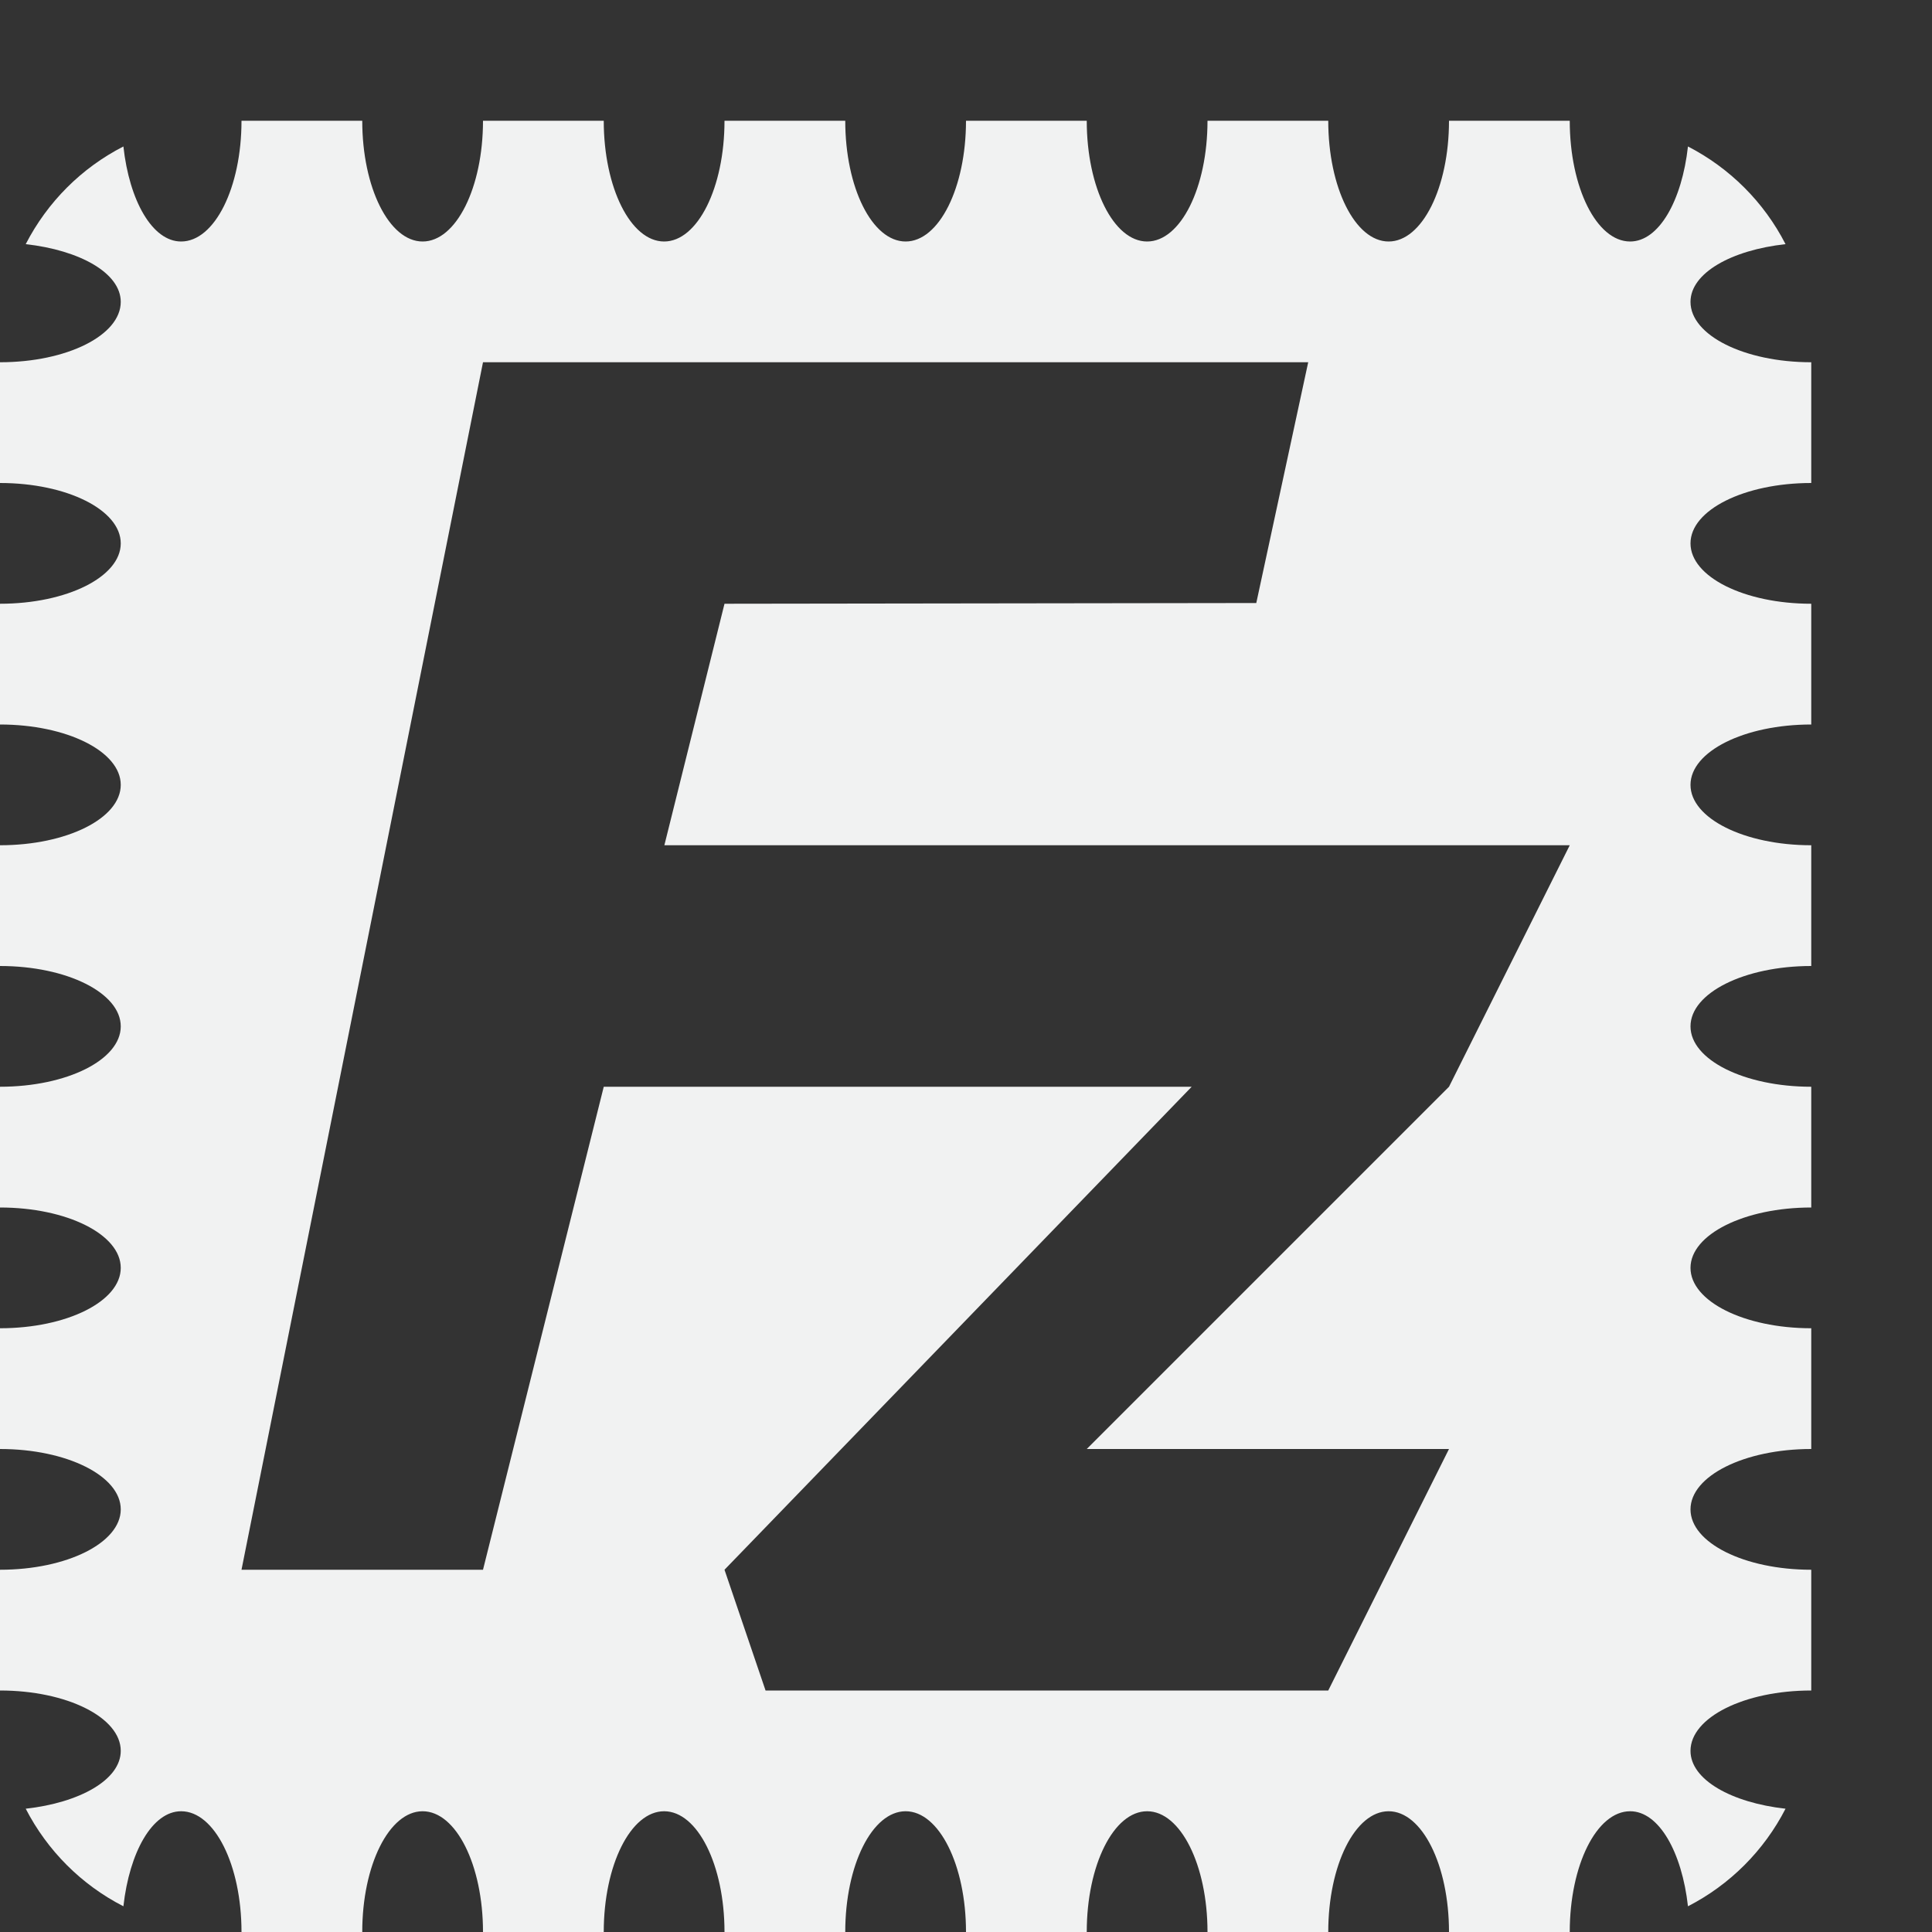 <?xml version="1.0" encoding="UTF-8" standalone="no"?>
<!--Part of Monotone: https://github.com/sixsixfive/Monotone, released under cc-by-sa_v4-->
<svg id="svg3062" xmlns="http://www.w3.org/2000/svg" viewBox="0 0 16 16" version="1.1" xmlns:xlink="http://www.w3.org/1999/xlink"><rect x="0" y="0" width="16" height="16" fill="#333333" stroke="none"/><path id="rect4491" style="fill:#f1f2f2" d="m2 1c0 0.554-0.223 1-0.5 1-0.239 0-0.429-0.339-0.478-0.787-0.348 0.178-0.63 0.461-0.809 0.809 0.448 0.05 0.787 0.239 0.787 0.478 0 0.277-0.446 0.5-1 0.5v1c0.554 0 1 0.223 1 0.5s-0.446 0.5-1 0.5v1c0.554 0 1 0.223 1 0.5s-0.446 0.5-1 0.5v1c0.554 0 1 0.223 1 0.5s-0.446 0.5-1 0.5v1c0.554 0 1 0.223 1 0.5s-0.446 0.5-1 0.5v1c0.554 0 1 0.223 1 0.5s-0.446 0.5-1 0.5v1c0.554 0 1 0.223 1 0.5 0 0.239-0.339 0.429-0.787 0.479 0.179 0.347 0.461 0.63 0.809 0.808 0.05-0.448 0.239-0.787 0.478-0.787 0.277 0 0.5 0.446 0.5 1h1c0-0.554 0.223-1 0.5-1s0.5 0.446 0.5 1h1c0-0.554 0.223-1 0.5-1s0.5 0.446 0.5 1h1c0-0.554 0.223-1 0.5-1s0.5 0.446 0.5 1h1c0-0.554 0.223-1 0.5-1s0.5 0.446 0.5 1h1c0-0.554 0.223-1 0.5-1s0.5 0.446 0.5 1h1c0-0.554 0.223-1 0.5-1 0.239 0 0.429 0.339 0.479 0.787 0.347-0.178 0.63-0.461 0.808-0.808-0.448-0.05-0.787-0.24-0.787-0.479 0-0.277 0.446-0.5 1-0.5v-1c-0.554 0-1-0.223-1-0.5s0.446-0.5 1-0.5v-1c-0.554 0-1-0.223-1-0.5s0.446-0.5 1-0.5v-1c-0.554 0-1-0.223-1-0.5s0.446-0.5 1-0.5v-1c-0.554 0-1-0.223-1-0.5s0.446-0.5 1-0.5v-1c-0.554 0-1-0.223-1-0.5s0.446-0.5 1-0.5v-1c-0.554 0-1-0.223-1-0.5 0-0.239 0.339-0.429 0.787-0.478-0.178-0.348-0.461-0.63-0.808-0.809-0.05 0.448-0.24 0.787-0.479 0.787-0.277 0-0.5-0.446-0.5-1h-1c0 0.554-0.223 1-0.5 1s-0.5-0.446-0.5-1h-1c0 0.554-0.223 1-0.5 1s-0.5-0.446-0.5-1h-1c0 0.554-0.223 1-0.5 1s-0.5-0.446-0.5-1h-1c0 0.554-0.223 1-0.5 1s-0.5-0.446-0.5-1h-1c0 0.554-0.223 1-0.5 1s-0.5-0.446-0.5-1h-1zm2 2h6.834l-0.43 1.994-4.404 0.006-0.498 2h7.498l-1 2-3 3h3l-1 2h-4.66l-0.34-1 3.869-4h-4.869l-1 4h-2l2-10z"/></svg>
